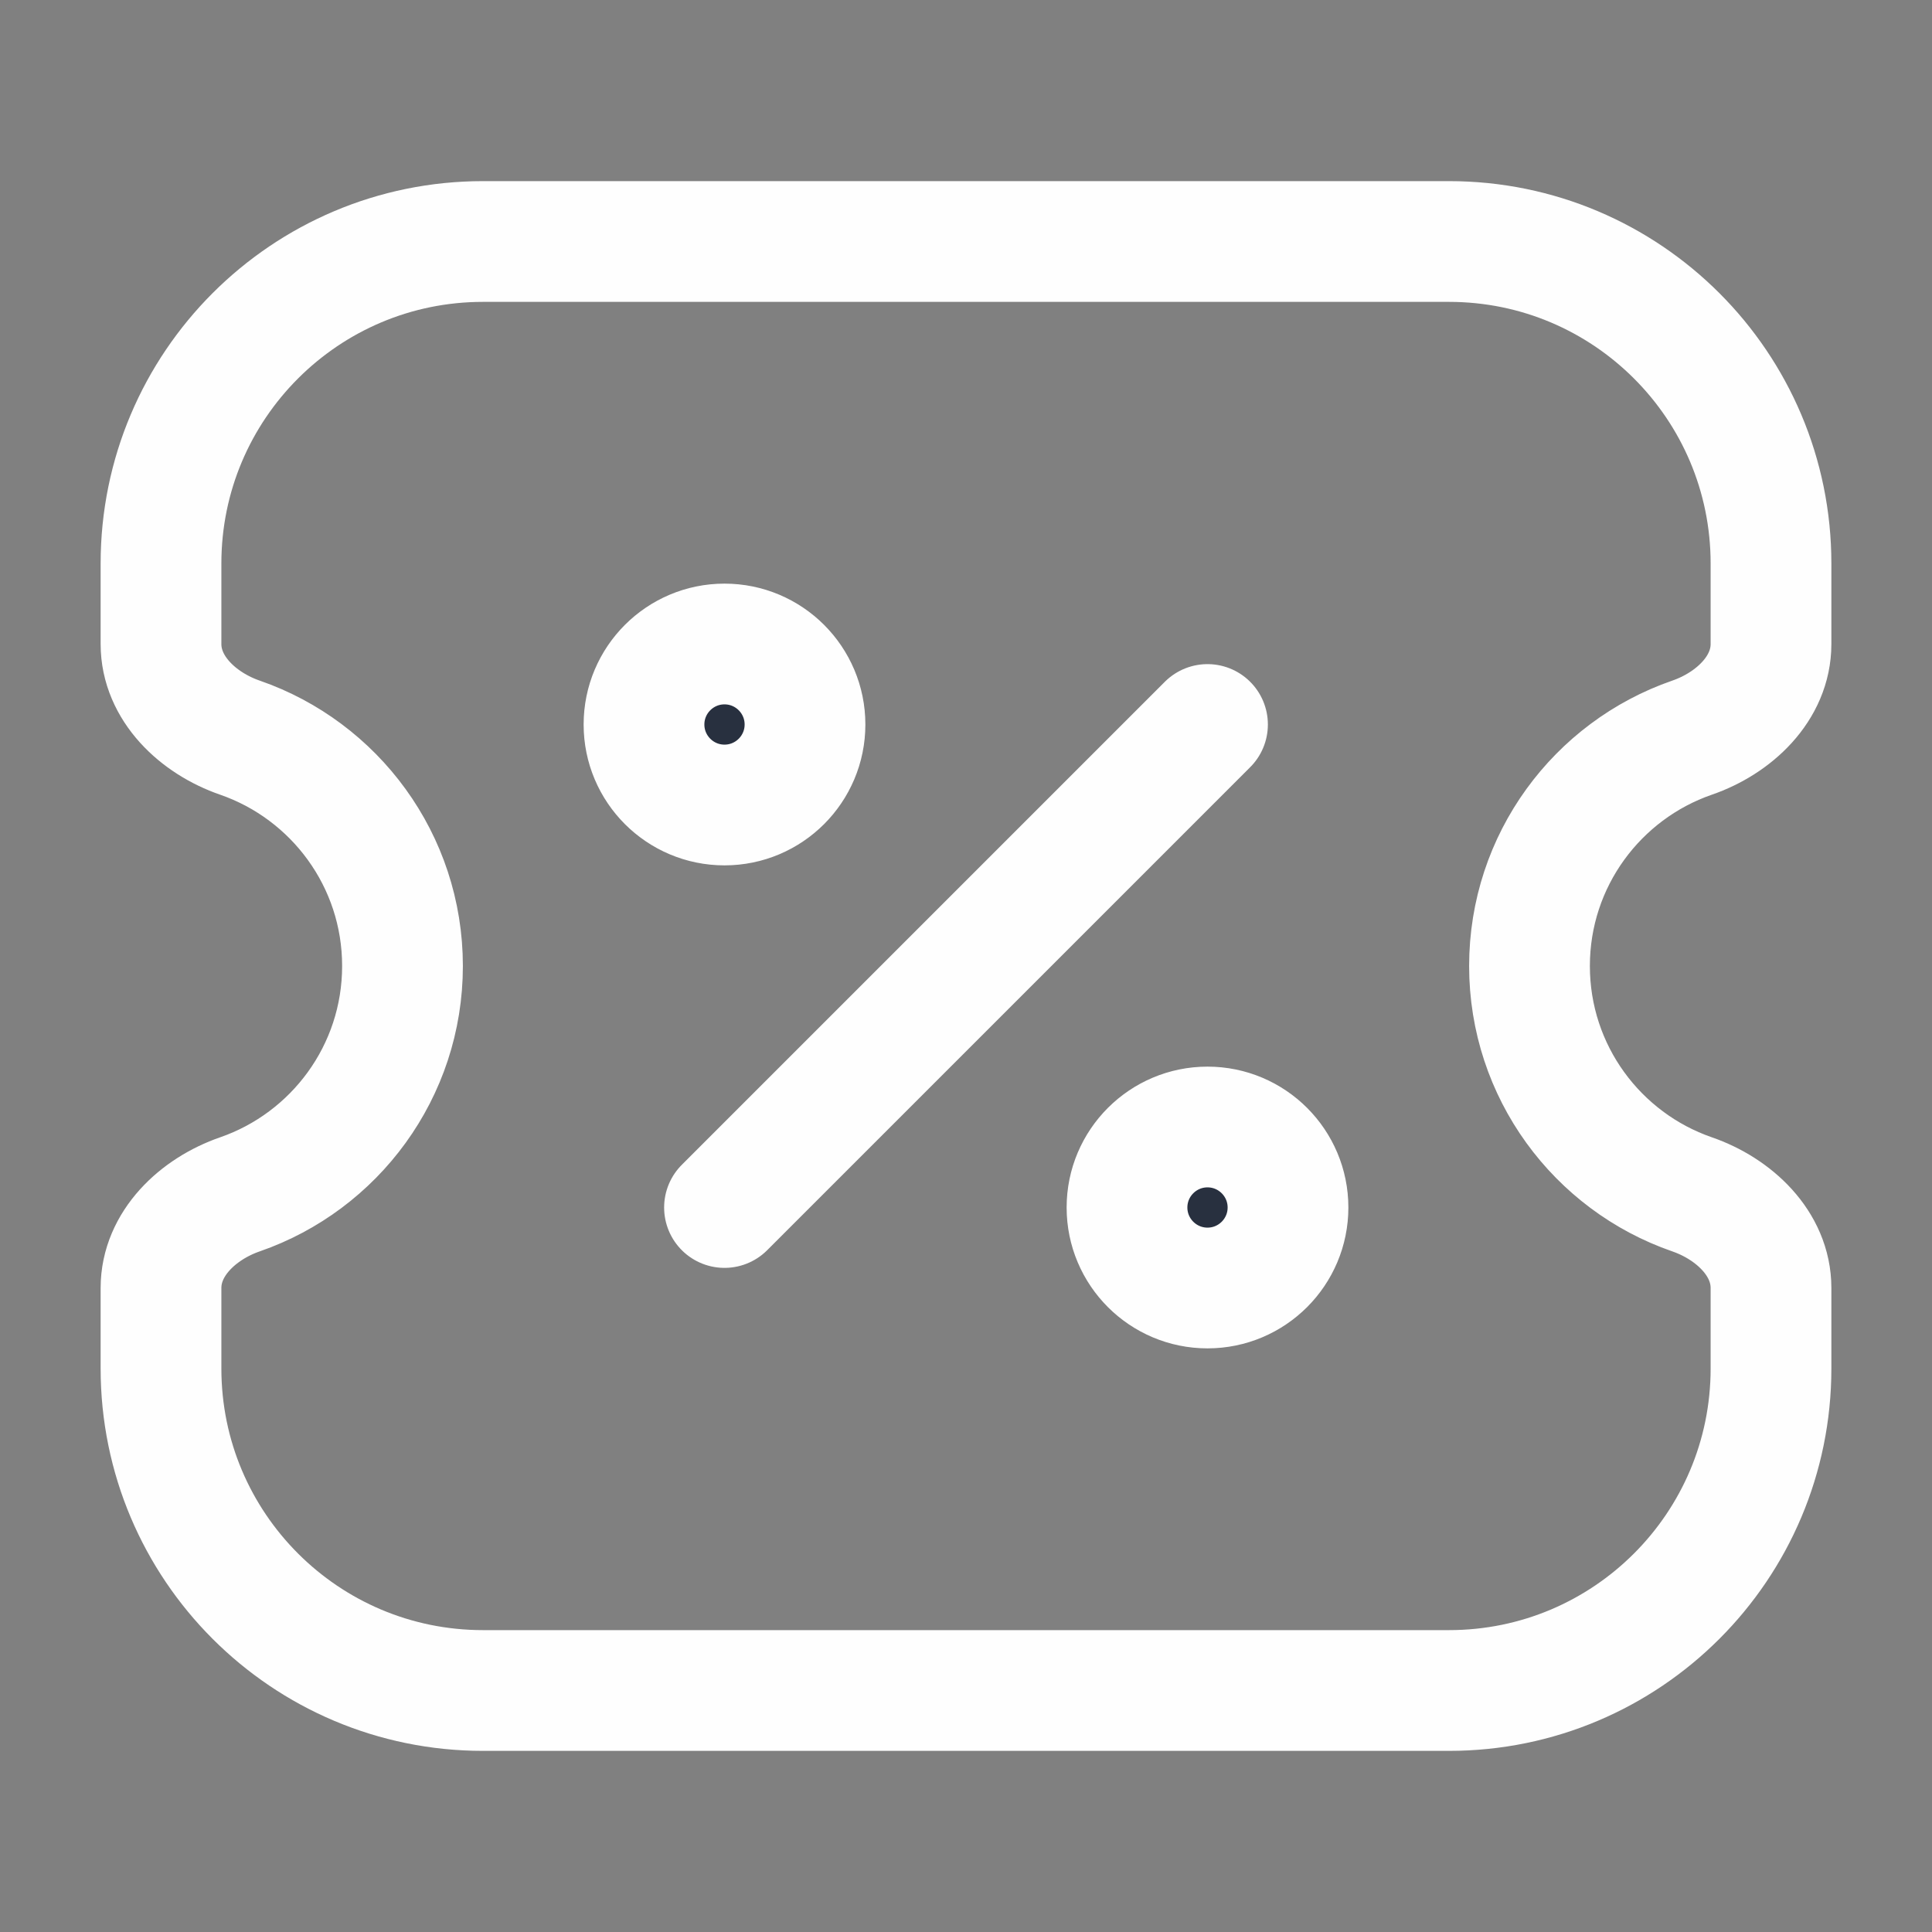 <svg width="24" height="24" viewBox="0 0 24 24" fill="none" xmlns="http://www.w3.org/2000/svg" xmlns:xlink="http://www.w3.org/1999/xlink">
	<rect x="0" y="0" width="24" height="24" fill="#808080" stroke="none"/>
	<desc>
			Created with Pixso.
	</desc>
	<defs/>
	<rect width="24" height="24" fill="#FFFFFF" fill-opacity="0"/>
	<path d="M10 9C10 9.552 9.552 10 9 10C8.448 10 8 9.552 8 9C8 8.448 8.448 8 9 8C9.552 8 10 8.448 10 9Z" fill="#28303F" fill-opacity="1" fill-rule="evenodd"/>
	<path d="M16 15C16 15.552 15.552 16 15 16C14.448 16 14 15.552 14 15C14 14.448 14.448 14 15 14C15.552 14 16 14.448 16 15Z" fill="#28303F" fill-opacity="1" fill-rule="evenodd"/>
	<path d="M2 17L2 16C2 15.448 2.46 15.016 2.982 14.836C4.156 14.429 5 13.313 5 12C5 10.687 4.156 9.571 2.982 9.164C2.46 8.984 2 8.552 2 8L2 7C2 4.791 3.791 3 6 3L18 3C20.209 3 22 4.791 22 7L22 8C22 8.552 21.54 8.984 21.018 9.164C19.843 9.571 19 10.687 19 12C19 13.313 19.843 14.429 21.018 14.836C21.54 15.016 22 15.448 22 16L22 17C22 19.209 20.209 21 18 21L6 21C3.791 21 2 19.209 2 17ZM9 10C8.448 10 8 9.552 8 9C8 8.448 8.448 8 9 8C9.552 8 10 8.448 10 9C10 9.552 9.552 10 9 10ZM15 16C14.448 16 14 15.552 14 15C14 14.448 14.448 14 15 14C15.552 14 16 14.448 16 15C16 15.552 15.552 16 15 16ZM15 9L9 15" stroke="#FEFEFE" stroke-opacity="1" stroke-width="1.5" stroke-linecap="round"/>
</svg>
